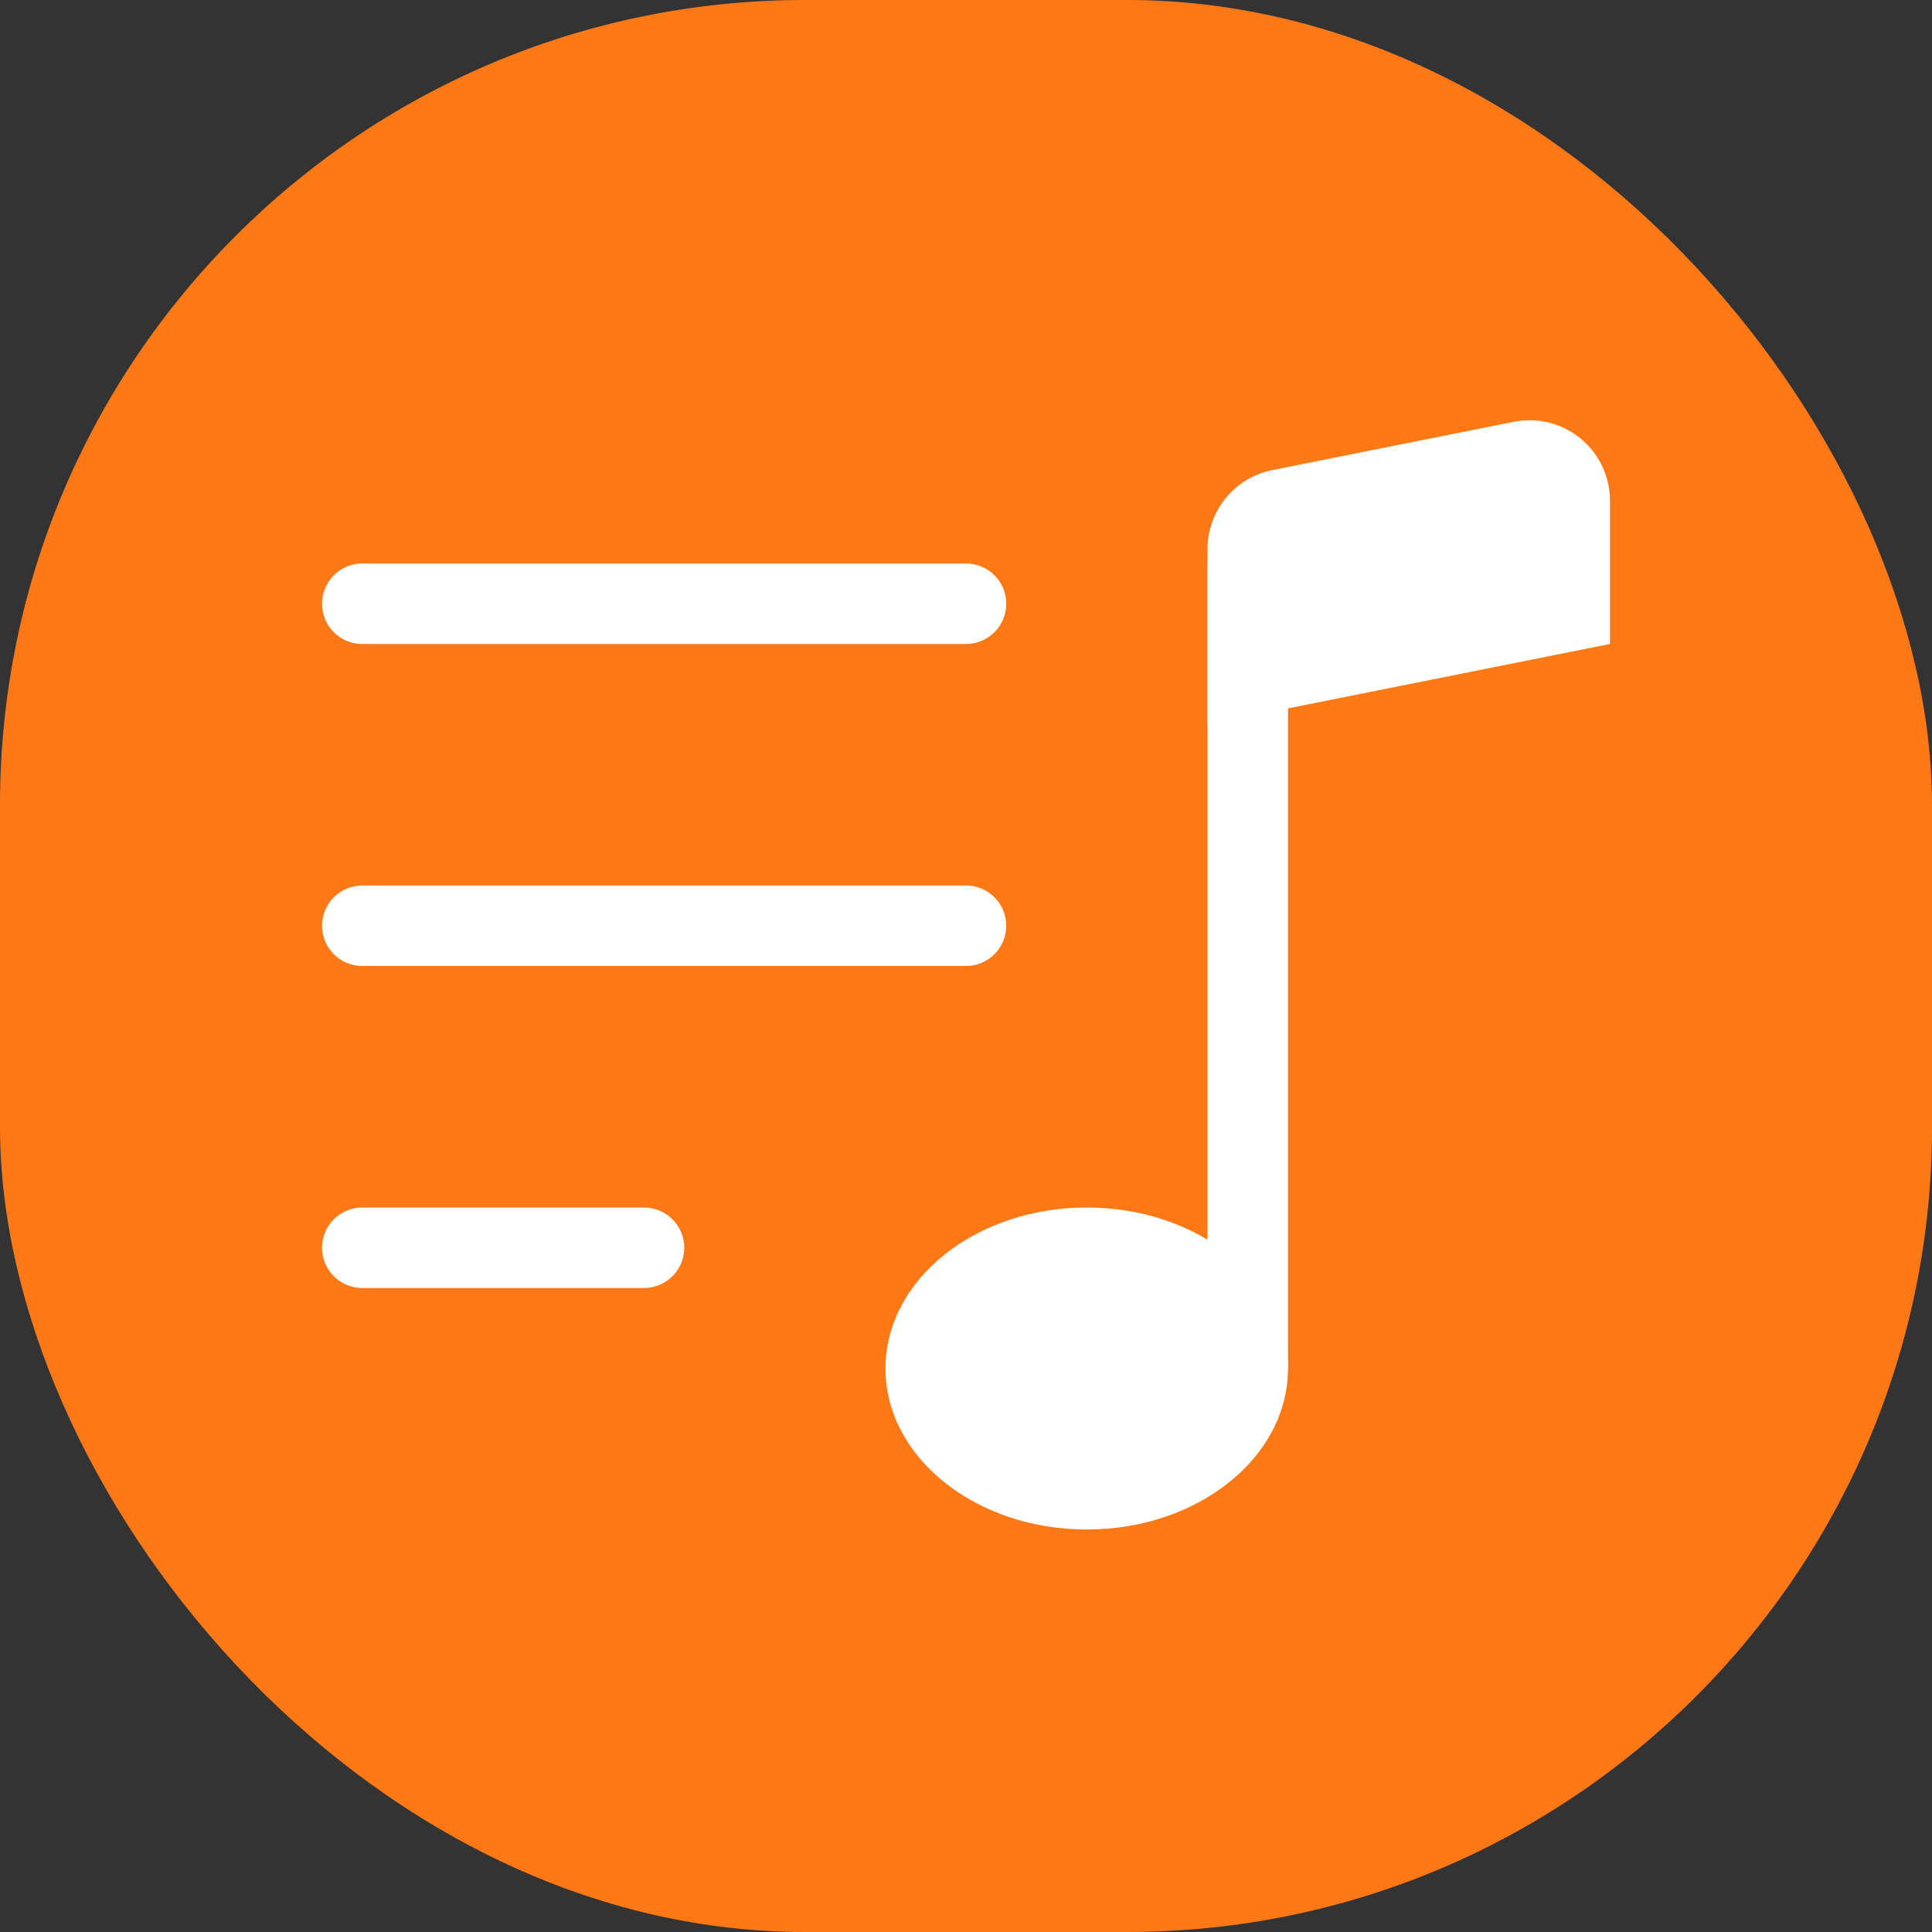 <svg width="48" height="48" viewBox="0 0 48 48" fill="none" xmlns="http://www.w3.org/2000/svg">
<rect x="0" y="0" width="48" height="48" fill="#333333" stroke="none"/>
<rect width="48" height="48" rx="20" fill="#FF7816"/>
<g clip-path="url(#clip0_2060_903)">
<path d="M32 34C32 36.21 29.76 38 27 38C24.24 38 22 36.21 22 34C22 31.79 24.24 30 27 30C29.76 30 32 31.79 32 34Z" fill="white"/>
<path fill-rule="evenodd" clip-rule="evenodd" d="M32 14V34H30V14H32Z" fill="white"/>
<path d="M30 13.64C30 13.178 30.161 12.73 30.454 12.373C30.747 12.015 31.155 11.771 31.608 11.68L37.608 10.48C37.898 10.422 38.198 10.429 38.485 10.501C38.772 10.573 39.039 10.707 39.268 10.894C39.497 11.082 39.681 11.318 39.808 11.585C39.934 11.852 40 12.144 40 12.44V16L30 18V13.64Z" fill="white"/>
<path fill-rule="evenodd" clip-rule="evenodd" d="M8 31C8 30.735 8.106 30.48 8.293 30.293C8.481 30.105 8.735 30 9 30H16C16.265 30 16.52 30.105 16.707 30.293C16.895 30.48 17 30.735 17 31C17 31.265 16.895 31.52 16.707 31.707C16.52 31.895 16.265 32 16 32H9C8.735 32 8.481 31.895 8.293 31.707C8.106 31.52 8 31.265 8 31ZM8 23C8 22.735 8.106 22.48 8.293 22.293C8.481 22.105 8.735 22 9 22H24C24.265 22 24.52 22.105 24.707 22.293C24.895 22.48 25 22.735 25 23C25 23.265 24.895 23.52 24.707 23.707C24.52 23.895 24.265 24 24 24H9C8.735 24 8.481 23.895 8.293 23.707C8.106 23.52 8 23.265 8 23ZM8 15C8 14.735 8.106 14.48 8.293 14.293C8.481 14.105 8.735 14 9 14H24C24.265 14 24.52 14.105 24.707 14.293C24.895 14.48 25 14.735 25 15C25 15.265 24.895 15.52 24.707 15.707C24.52 15.895 24.265 16 24 16H9C8.735 16 8.481 15.895 8.293 15.707C8.106 15.52 8 15.265 8 15Z" fill="white"/>
</g>
<defs>
<clipPath id="clip0_2060_903">
<rect width="32" height="32" fill="white" transform="translate(8 8)"/>
</clipPath>
</defs>
</svg>
